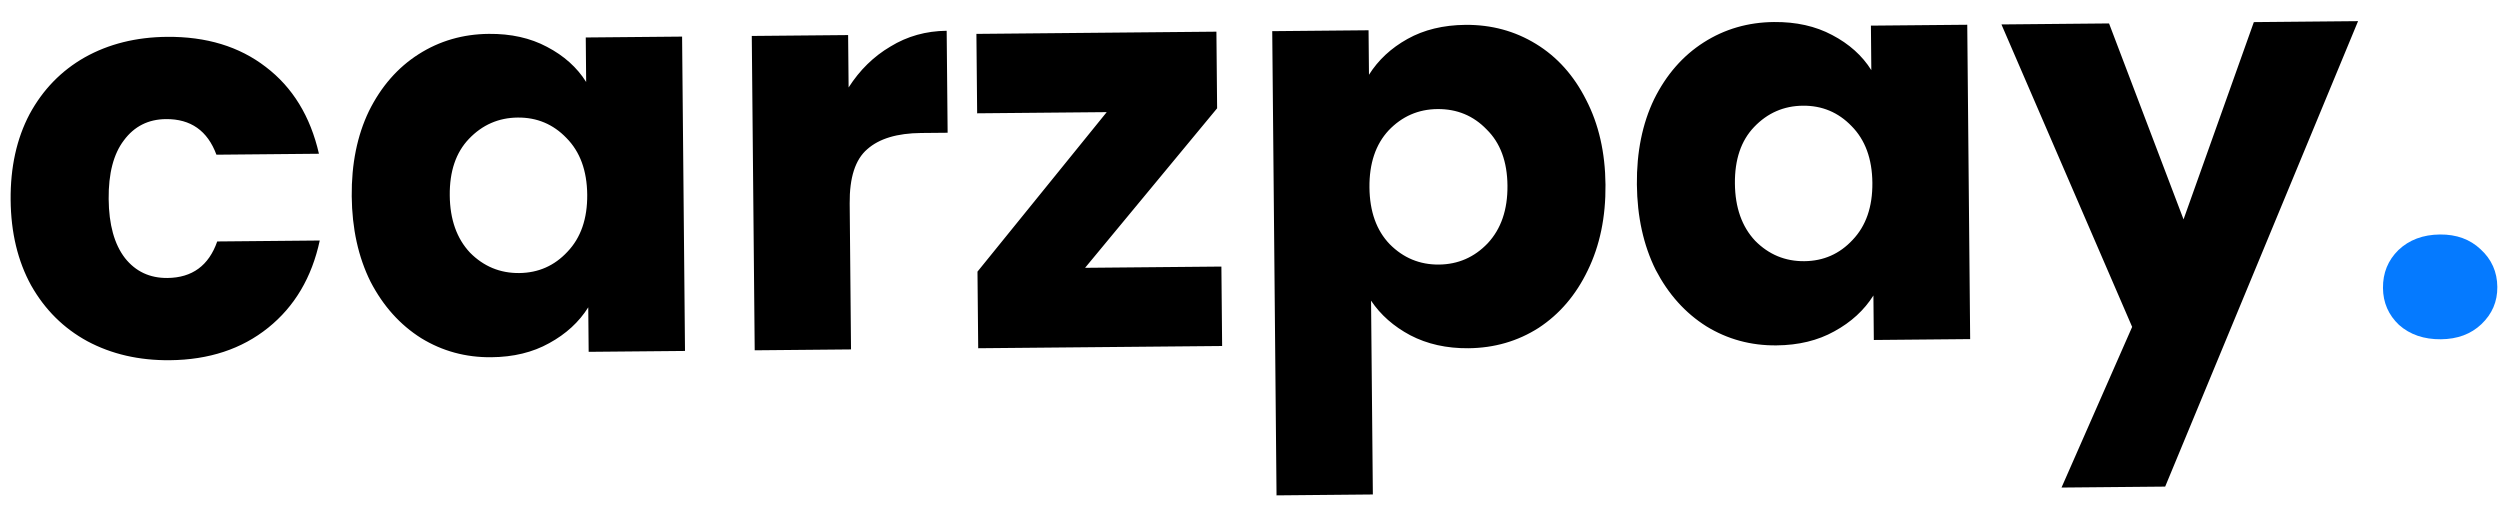 <svg width="142" height="29" viewBox="0 0 142 29" fill="none" xmlns="http://www.w3.org/2000/svg">
<path d="M0.604 11.359C0.587 9.503 0.945 7.878 1.679 6.485C2.434 5.091 3.48 4.015 4.817 3.256C6.176 2.496 7.729 2.109 9.479 2.093C11.719 2.072 13.591 2.641 15.095 3.801C16.62 4.96 17.628 6.604 18.116 8.733L12.293 8.787C11.79 7.426 10.834 6.752 9.426 6.765C8.423 6.774 7.627 7.176 7.037 7.971C6.447 8.745 6.158 9.857 6.172 11.307C6.185 12.758 6.494 13.875 7.099 14.659C7.703 15.421 8.507 15.798 9.509 15.789C10.917 15.776 11.86 15.084 12.338 13.715L18.162 13.661C17.712 15.756 16.735 17.408 15.232 18.616C13.728 19.825 11.867 20.439 9.649 20.46C7.899 20.476 6.339 20.117 4.966 19.383C3.616 18.649 2.55 17.592 1.769 16.212C1.01 14.832 0.621 13.215 0.604 11.359ZM19.978 11.148C19.961 9.313 20.287 7.7 20.957 6.307C21.648 4.914 22.588 3.838 23.775 3.081C24.963 2.323 26.293 1.937 27.765 1.924C29.023 1.912 30.125 2.158 31.068 2.661C32.033 3.165 32.775 3.83 33.294 4.657L33.271 2.129L38.743 2.079L38.908 19.934L33.436 19.984L33.413 17.456C32.887 18.293 32.147 18.972 31.192 19.493C30.258 20.014 29.162 20.28 27.903 20.291C26.452 20.305 25.126 19.944 23.925 19.208C22.723 18.451 21.764 17.383 21.047 16.002C20.351 14.601 19.995 12.983 19.978 11.148ZM33.354 11.057C33.341 9.691 32.947 8.618 32.172 7.836C31.418 7.053 30.497 6.667 29.409 6.677C28.321 6.687 27.397 7.09 26.636 7.887C25.896 8.661 25.533 9.731 25.546 11.097C25.558 12.462 25.942 13.546 26.696 14.35C27.471 15.133 28.403 15.519 29.491 15.509C30.579 15.498 31.492 15.095 32.232 14.299C32.992 13.503 33.366 12.422 33.354 11.057ZM48.201 4.968C48.832 3.98 49.624 3.205 50.579 2.642C51.534 2.057 52.598 1.759 53.771 1.748L53.825 7.54L52.321 7.554C50.956 7.566 49.934 7.874 49.257 8.478C48.58 9.06 48.248 10.087 48.262 11.559L48.338 19.847L42.867 19.897L42.701 2.042L48.173 1.992L48.201 4.968ZM61.632 15.212L69.375 15.141L69.417 19.653L55.562 19.78L55.521 15.429L62.862 6.369L55.502 6.436L55.46 1.925L69.092 1.799L69.132 6.151L61.632 15.212ZM77.758 4.247C78.283 3.41 79.013 2.731 79.947 2.211C80.881 1.69 81.977 1.424 83.236 1.412C84.708 1.399 86.044 1.76 87.246 2.496C88.448 3.231 89.396 4.289 90.091 5.669C90.808 7.05 91.175 8.657 91.192 10.492C91.209 12.326 90.872 13.951 90.181 15.365C89.511 16.758 88.583 17.844 87.395 18.623C86.207 19.381 84.878 19.766 83.406 19.78C82.168 19.791 81.067 19.545 80.103 19.042C79.159 18.539 78.417 17.884 77.876 17.078L77.978 28.086L72.507 28.137L72.263 1.77L77.734 1.719L77.758 4.247ZM85.624 10.543C85.612 9.178 85.218 8.114 84.443 7.354C83.689 6.571 82.757 6.185 81.648 6.195C80.56 6.205 79.636 6.609 78.875 7.405C78.136 8.201 77.772 9.282 77.785 10.647C77.798 12.012 78.181 13.086 78.935 13.869C79.71 14.651 80.642 15.037 81.73 15.027C82.818 15.017 83.742 14.614 84.503 13.817C85.263 13 85.637 11.908 85.624 10.543ZM92.975 10.475C92.958 8.64 93.284 7.027 93.954 5.634C94.645 4.241 95.585 3.165 96.772 2.408C97.96 1.65 99.29 1.264 100.762 1.251C102.02 1.239 103.121 1.485 104.065 1.988C105.029 2.492 105.772 3.157 106.291 3.984L106.268 1.456L111.74 1.406L111.905 19.261L106.433 19.311L106.41 16.784C105.884 17.62 105.144 18.299 104.189 18.82C103.255 19.341 102.158 19.607 100.9 19.618C99.449 19.632 98.123 19.271 96.922 18.535C95.72 17.778 94.761 16.709 94.044 15.329C93.348 13.928 92.992 12.31 92.975 10.475ZM106.351 10.384C106.338 9.018 105.944 7.945 105.169 7.162C104.415 6.38 103.494 5.994 102.406 6.004C101.318 6.014 100.394 6.417 99.633 7.214C98.893 7.988 98.53 9.058 98.543 10.424C98.555 11.789 98.939 12.873 99.693 13.677C100.468 14.46 101.4 14.846 102.488 14.835C103.576 14.825 104.489 14.422 105.229 13.626C105.989 12.83 106.363 11.749 106.351 10.384ZM133.938 1.201L122.982 27.639L117.094 27.693L121.106 18.568L113.682 1.388L119.794 1.331L124.025 12.461L128.018 1.256L133.938 1.201Z" fill="black"/>
<path d="M138.644 19.27C137.684 19.279 136.892 19.009 136.268 18.46C135.665 17.89 135.36 17.189 135.353 16.357C135.345 15.503 135.637 14.786 136.229 14.204C136.842 13.623 137.629 13.328 138.589 13.319C139.527 13.31 140.298 13.591 140.9 14.161C141.524 14.732 141.84 15.443 141.848 16.297C141.856 17.129 141.553 17.835 140.94 18.417C140.348 18.977 139.582 19.262 138.644 19.27Z" fill="#057AFF"/>
</svg>
